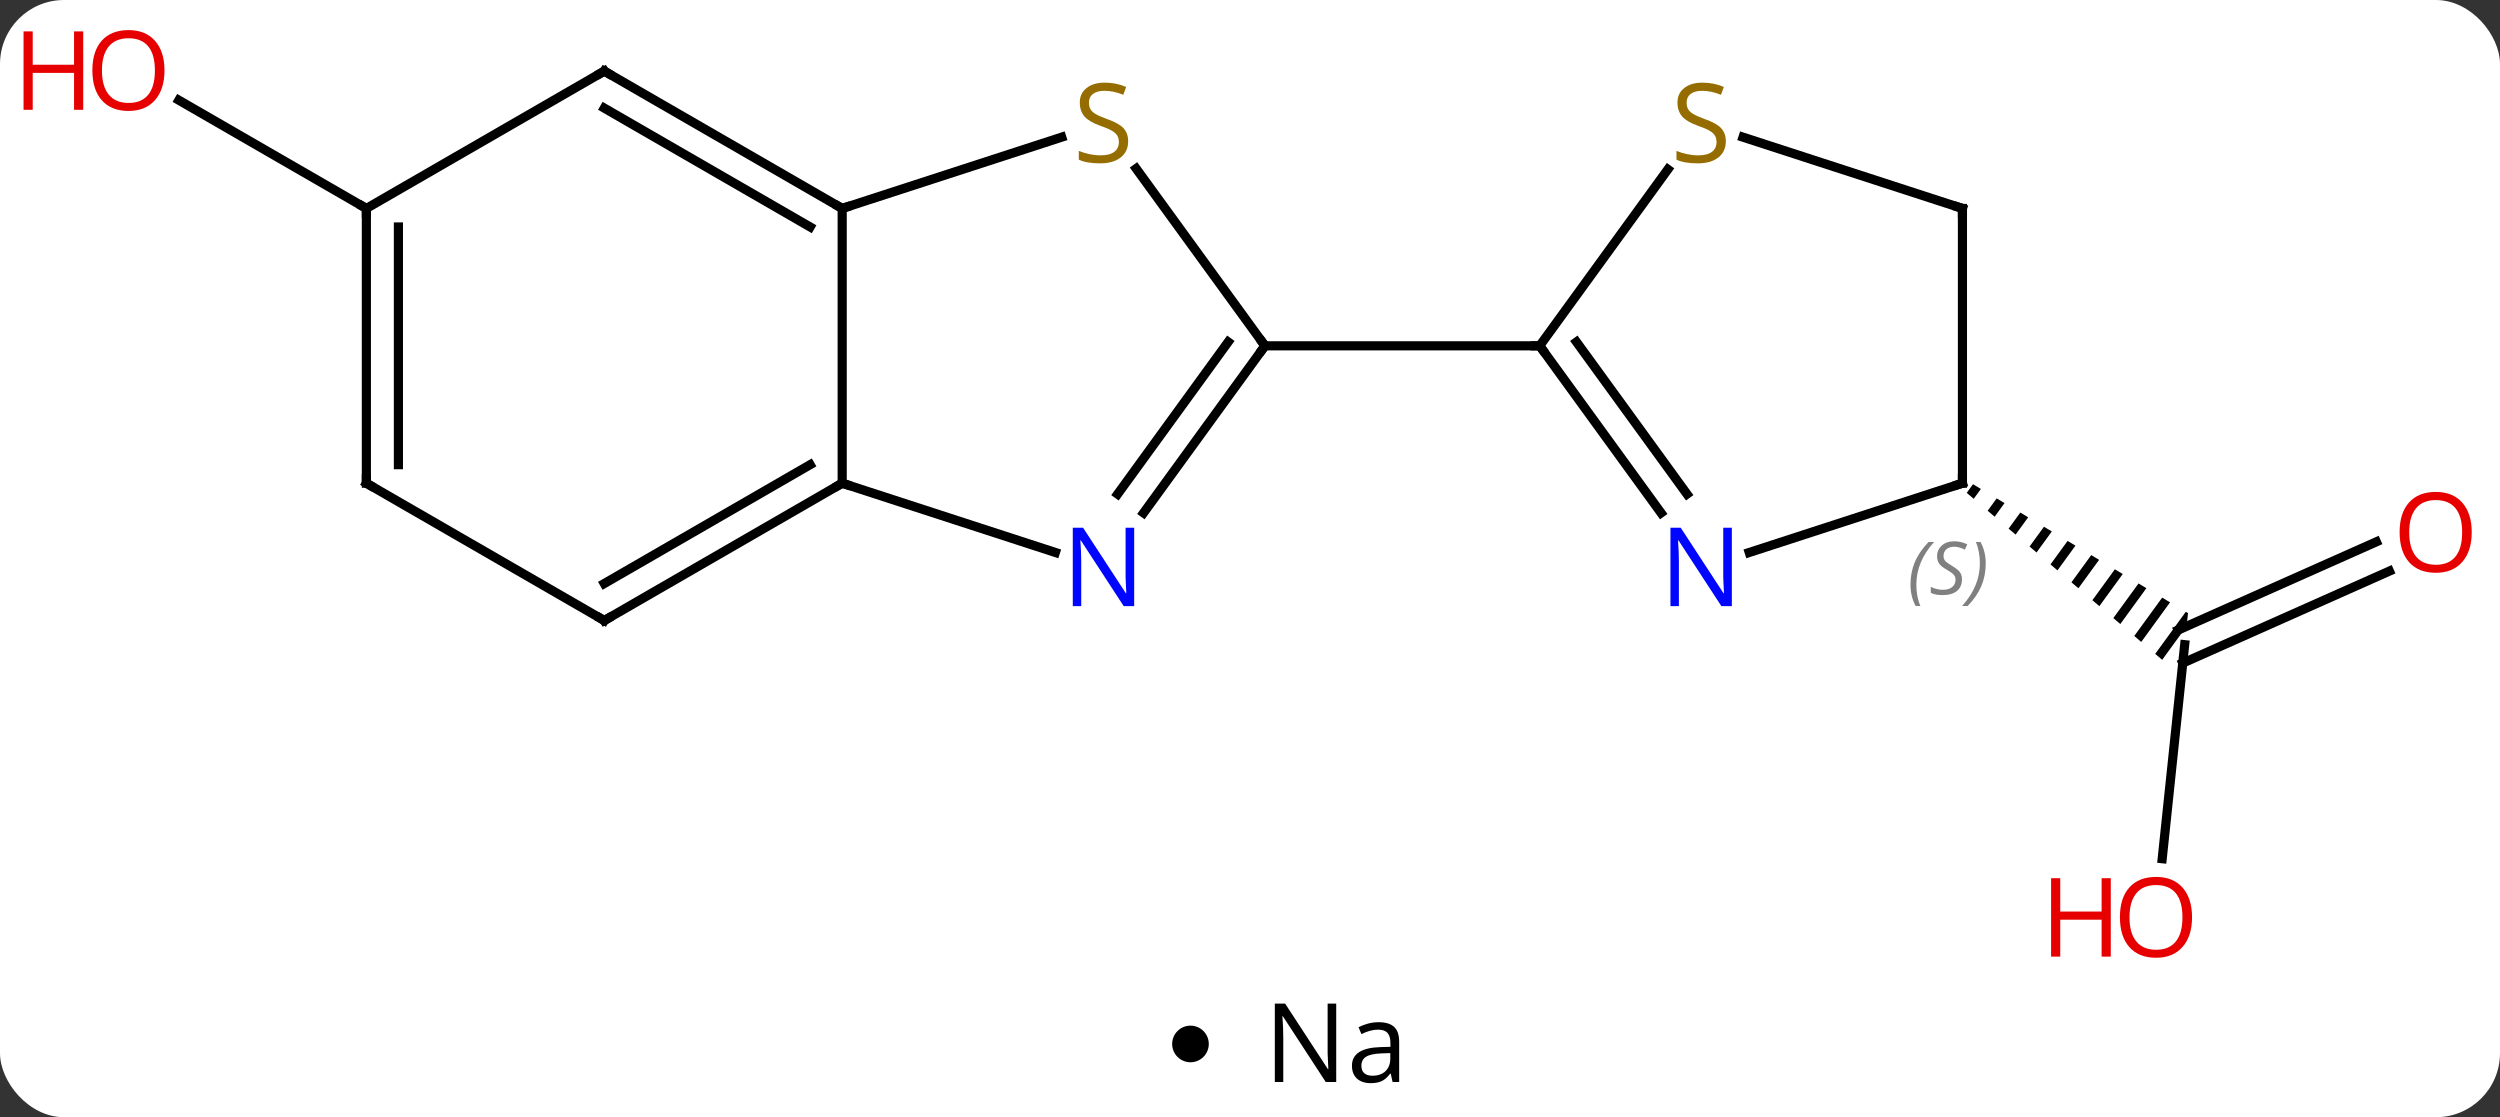 <svg width="273" viewBox="0 0 273 122" style="fill-opacity:1; color-rendering:auto; color-interpolation:auto; text-rendering:auto; stroke:black; stroke-linecap:square; stroke-miterlimit:10; shape-rendering:auto; stroke-opacity:1; fill:black; stroke-dasharray:none; font-weight:normal; stroke-width:1; font-family:'Open Sans'; font-style:normal; stroke-linejoin:miter; font-size:12; stroke-dashoffset:0; image-rendering:auto;" height="122" class="cas-substance-image" xmlns:xlink="http://www.w3.org/1999/xlink" xmlns="http://www.w3.org/2000/svg"><rect x="0" y="0" width="273" height="122" fill="#333333" stroke="none"/><svg class="cas-substance-single-component"><rect y="0" x="0" width="273" stroke="none" ry="7" rx="7" height="122" fill="white" class="cas-substance-group"/><svg y="0" x="0" width="273" viewBox="0 0 273 107" style="fill:black;" height="107" class="cas-substance-single-component-image"><svg><g><g transform="translate(140,54)" style="text-rendering:geometricPrecision; color-rendering:optimizeQuality; color-interpolation:linearRGB; stroke-linecap:butt; image-rendering:optimizeQuality;"><line y2="39.77" y1="16.398" x2="96.112" x1="98.568" style="fill:none;"/><line y2="8.362" y1="18.408" x2="120.923" x1="98.357" style="fill:none;"/><line y2="5.165" y1="14.799" x2="119.5" x1="97.856" style="fill:none;"/><path style="stroke:none;" d="M75.453 -1.124 L74.766 -0.18 L75.528 0.471 L76.313 -0.608 L75.453 -1.124 ZM78.035 0.424 L77.053 1.773 L77.816 2.424 L78.895 0.94 L78.035 0.424 ZM80.617 1.972 L79.34 3.727 L80.103 4.378 L81.477 2.488 L80.617 1.972 ZM83.199 3.52 L81.627 5.681 L82.389 6.332 L84.059 4.036 L83.199 3.52 ZM85.781 5.068 L83.914 7.634 L84.676 8.286 L86.641 5.584 L85.781 5.068 ZM88.363 6.617 L86.201 9.588 L86.963 10.239 L89.223 7.133 L88.363 6.617 ZM90.945 8.165 L88.488 11.542 L89.25 12.193 L91.805 8.681 L91.805 8.681 L90.945 8.165 ZM93.527 9.713 L90.775 13.495 L91.537 14.146 L94.387 10.229 L94.387 10.229 L93.527 9.713 ZM96.109 11.261 L93.062 15.449 L93.824 16.1 L96.969 11.777 L96.109 11.261 ZM98.691 12.809 L95.349 17.403 L96.111 18.054 L98.779 14.387 L98.93 12.953 L98.691 12.809 Z"/><line y2="-31.236" y1="-43.058" x2="-99.993" x1="-120.471" style="fill:none;"/><line y2="-35.591" y1="-16.236" x2="-15.929" x1="-1.866" style="fill:none;"/><line y2="2.013" y1="-16.236" x2="-15.123" x1="-1.866" style="fill:none;"/><line y2="-0.044" y1="-16.658" x2="-17.955" x1="-5.885" style="fill:none;"/><line y2="-16.236" y1="-16.236" x2="28.134" x1="-1.866" style="fill:none;"/><line y2="-31.236" y1="-39.024" x2="-48.033" x1="-24.061" style="fill:none;"/><line y2="-1.236" y1="6.33" x2="-48.033" x1="-24.754" style="fill:none;"/><line y2="-1.236" y1="-31.236" x2="-48.033" x1="-48.033" style="fill:none;"/><line y2="-46.236" y1="-31.236" x2="-74.013" x1="-48.033" style="fill:none;"/><line y2="-42.194" y1="-29.215" x2="-74.013" x1="-51.533" style="fill:none;"/><line y2="13.764" y1="-1.236" x2="-74.013" x1="-48.033" style="fill:none;"/><line y2="9.723" y1="-3.257" x2="-74.013" x1="-51.533" style="fill:none;"/><line y2="-31.236" y1="-46.236" x2="-99.993" x1="-74.013" style="fill:none;"/><line y2="-1.236" y1="13.764" x2="-99.993" x1="-74.013" style="fill:none;"/><line y2="-1.236" y1="-31.236" x2="-99.993" x1="-99.993" style="fill:none;"/><line y2="-3.257" y1="-29.215" x2="-96.493" x1="-96.493" style="fill:none;"/><line y2="2.013" y1="-16.236" x2="41.389" x1="28.134" style="fill:none;"/><line y2="-0.044" y1="-16.658" x2="44.221" x1="32.153" style="fill:none;"/><line y2="-35.505" y1="-16.236" x2="42.132" x1="28.134" style="fill:none;"/><line y2="-1.236" y1="6.33" x2="74.298" x1="51.019" style="fill:none;"/><line y2="-31.236" y1="-39.02" x2="74.298" x1="50.338" style="fill:none;"/><line y2="-31.236" y1="-1.236" x2="74.298" x1="74.298" style="fill:none;"/></g><g transform="translate(140,54)" style="fill:rgb(230,0,0); text-rendering:geometricPrecision; color-rendering:optimizeQuality; image-rendering:optimizeQuality; font-family:'Open Sans'; stroke:rgb(230,0,0); color-interpolation:linearRGB;"><path style="stroke:none;" d="M99.371 46.166 Q99.371 48.228 98.331 49.408 Q97.292 50.588 95.449 50.588 Q93.558 50.588 92.527 49.423 Q91.496 48.259 91.496 46.15 Q91.496 44.056 92.527 42.908 Q93.558 41.759 95.449 41.759 Q97.308 41.759 98.339 42.931 Q99.371 44.103 99.371 46.166 ZM92.542 46.166 Q92.542 47.9 93.285 48.806 Q94.027 49.713 95.449 49.713 Q96.871 49.713 97.597 48.814 Q98.324 47.916 98.324 46.166 Q98.324 44.431 97.597 43.541 Q96.871 42.65 95.449 42.65 Q94.027 42.65 93.285 43.548 Q92.542 44.447 92.542 46.166 Z"/><path style="stroke:none;" d="M90.496 50.463 L89.496 50.463 L89.496 46.431 L84.98 46.431 L84.98 50.463 L83.98 50.463 L83.98 41.9 L84.98 41.9 L84.98 45.541 L89.496 45.541 L89.496 41.9 L90.496 41.9 L90.496 50.463 Z"/><path style="stroke:none;" d="M129.913 4.127 Q129.913 6.189 128.875 7.369 Q127.835 8.549 125.992 8.549 Q124.101 8.549 123.07 7.385 Q122.038 6.22 122.038 4.111 Q122.038 2.017 123.07 0.869 Q124.101 -0.28 125.992 -0.28 Q127.851 -0.28 128.882 0.892 Q129.913 2.064 129.913 4.127 ZM123.085 4.127 Q123.085 5.861 123.828 6.767 Q124.57 7.674 125.992 7.674 Q127.413 7.674 128.14 6.775 Q128.867 5.877 128.867 4.127 Q128.867 2.392 128.14 1.502 Q127.413 0.611 125.992 0.611 Q124.57 0.611 123.828 1.51 Q123.085 2.408 123.085 4.127 Z"/><path style="stroke:none;" d="M-122.038 -46.306 Q-122.038 -44.244 -123.078 -43.064 Q-124.117 -41.884 -125.96 -41.884 Q-127.851 -41.884 -128.882 -43.048 Q-129.913 -44.213 -129.913 -46.322 Q-129.913 -48.416 -128.882 -49.564 Q-127.851 -50.713 -125.96 -50.713 Q-124.101 -50.713 -123.07 -49.541 Q-122.038 -48.369 -122.038 -46.306 ZM-128.867 -46.306 Q-128.867 -44.572 -128.125 -43.666 Q-127.382 -42.759 -125.96 -42.759 Q-124.538 -42.759 -123.812 -43.658 Q-123.085 -44.556 -123.085 -46.306 Q-123.085 -48.041 -123.812 -48.931 Q-124.538 -49.822 -125.96 -49.822 Q-127.382 -49.822 -128.125 -48.923 Q-128.867 -48.025 -128.867 -46.306 Z"/><path style="stroke:none;" d="M-130.913 -42.009 L-131.913 -42.009 L-131.913 -46.041 L-136.429 -46.041 L-136.429 -42.009 L-137.429 -42.009 L-137.429 -50.572 L-136.429 -50.572 L-136.429 -46.931 L-131.913 -46.931 L-131.913 -50.572 L-130.913 -50.572 L-130.913 -42.009 Z"/></g><g transform="translate(140,54)" style="stroke-linecap:butt; text-rendering:geometricPrecision; color-rendering:optimizeQuality; image-rendering:optimizeQuality; font-family:'Open Sans'; color-interpolation:linearRGB; stroke-miterlimit:5;"><path style="fill:none;" d="M-2.16 -15.832 L-1.866 -16.236 L-2.16 -16.64"/><path style="fill:rgb(148,108,0); stroke:none;" d="M-16.805 -38.569 Q-16.805 -37.444 -17.625 -36.803 Q-18.445 -36.162 -19.852 -36.162 Q-21.383 -36.162 -22.195 -36.569 L-22.195 -37.522 Q-21.664 -37.303 -21.047 -37.17 Q-20.43 -37.037 -19.82 -37.037 Q-18.82 -37.037 -18.32 -37.42 Q-17.82 -37.803 -17.82 -38.475 Q-17.82 -38.912 -18 -39.201 Q-18.18 -39.49 -18.594 -39.733 Q-19.008 -39.975 -19.867 -40.272 Q-21.055 -40.694 -21.57 -41.279 Q-22.086 -41.865 -22.086 -42.819 Q-22.086 -43.803 -21.344 -44.389 Q-20.602 -44.975 -19.367 -44.975 Q-18.102 -44.975 -17.023 -44.506 L-17.336 -43.647 Q-18.398 -44.084 -19.398 -44.084 Q-20.195 -44.084 -20.641 -43.748 Q-21.086 -43.412 -21.086 -42.803 Q-21.086 -42.365 -20.922 -42.076 Q-20.758 -41.787 -20.367 -41.553 Q-19.977 -41.319 -19.164 -41.022 Q-17.82 -40.553 -17.312 -39.998 Q-16.805 -39.444 -16.805 -38.569 Z"/><path style="fill:rgb(0,5,255); stroke:none;" d="M-16.148 12.193 L-17.289 12.193 L-21.977 5.006 L-22.023 5.006 Q-21.93 6.271 -21.93 7.318 L-21.93 12.193 L-22.852 12.193 L-22.852 3.631 L-21.727 3.631 L-17.055 10.787 L-17.008 10.787 Q-17.008 10.631 -17.055 9.771 Q-17.102 8.912 -17.086 8.537 L-17.086 3.631 L-16.148 3.631 L-16.148 12.193 Z"/><path style="fill:none;" d="M-48.466 -31.486 L-48.033 -31.236 L-47.557 -31.39"/><path style="fill:none;" d="M-48.466 -0.986 L-48.033 -1.236 L-47.557 -1.081"/><path style="fill:none;" d="M-73.58 -45.986 L-74.013 -46.236 L-74.446 -45.986"/><path style="fill:none;" d="M-73.58 13.514 L-74.013 13.764 L-74.446 13.514"/><path style="fill:none;" d="M-99.993 -30.736 L-99.993 -31.236 L-100.426 -31.486"/><path style="fill:none;" d="M-99.56 -0.986 L-99.993 -1.236 L-99.993 -1.736"/><path style="fill:none;" d="M28.428 -15.832 L28.134 -16.236 L27.634 -16.236"/><path style="fill:rgb(0,5,255); stroke:none;" d="M49.117 12.193 L47.976 12.193 L43.288 5.006 L43.242 5.006 Q43.335 6.271 43.335 7.318 L43.335 12.193 L42.413 12.193 L42.413 3.631 L43.538 3.631 L48.21 10.787 L48.257 10.787 Q48.257 10.631 48.21 9.771 Q48.163 8.912 48.179 8.537 L48.179 3.631 L49.117 3.631 L49.117 12.193 Z"/><path style="fill:rgb(148,108,0); stroke:none;" d="M48.46 -38.569 Q48.46 -37.444 47.64 -36.803 Q46.82 -36.162 45.413 -36.162 Q43.882 -36.162 43.07 -36.569 L43.07 -37.522 Q43.601 -37.303 44.218 -37.17 Q44.835 -37.037 45.445 -37.037 Q46.445 -37.037 46.945 -37.42 Q47.445 -37.803 47.445 -38.475 Q47.445 -38.912 47.265 -39.201 Q47.085 -39.49 46.671 -39.733 Q46.257 -39.975 45.398 -40.272 Q44.21 -40.694 43.695 -41.279 Q43.179 -41.865 43.179 -42.819 Q43.179 -43.803 43.921 -44.389 Q44.663 -44.975 45.898 -44.975 Q47.163 -44.975 48.242 -44.506 L47.929 -43.647 Q46.867 -44.084 45.867 -44.084 Q45.07 -44.084 44.624 -43.748 Q44.179 -43.412 44.179 -42.803 Q44.179 -42.365 44.343 -42.076 Q44.507 -41.787 44.898 -41.553 Q45.288 -41.319 46.101 -41.022 Q47.445 -40.553 47.953 -39.998 Q48.46 -39.444 48.46 -38.569 Z"/><path style="fill:none;" d="M73.823 -1.081 L74.298 -1.236 L74.298 -1.736"/></g><g transform="translate(140,54)" style="stroke-linecap:butt; font-size:8.4px; fill:gray; text-rendering:geometricPrecision; image-rendering:optimizeQuality; color-rendering:optimizeQuality; font-family:'Open Sans'; font-style:italic; stroke:gray; color-interpolation:linearRGB; stroke-miterlimit:5;"><path style="stroke:none;" d="M68.625 9.844 Q68.625 8.516 69.094 7.391 Q69.563 6.266 70.594 5.188 L71.204 5.188 Q70.235 6.25 69.75 7.422 Q69.266 8.594 69.266 9.828 Q69.266 11.156 69.704 12.172 L69.188 12.172 Q68.625 11.141 68.625 9.844 ZM74.248 9.25 Q74.248 10.078 73.701 10.531 Q73.154 10.985 72.154 10.985 Q71.748 10.985 71.435 10.93 Q71.123 10.875 70.842 10.735 L70.842 10.078 Q71.467 10.406 72.17 10.406 Q72.795 10.406 73.17 10.11 Q73.545 9.813 73.545 9.297 Q73.545 8.985 73.342 8.758 Q73.138 8.531 72.576 8.203 Q71.982 7.875 71.756 7.547 Q71.529 7.219 71.529 6.766 Q71.529 6.032 72.045 5.571 Q72.56 5.11 73.404 5.11 Q73.779 5.11 74.115 5.188 Q74.451 5.266 74.826 5.438 L74.56 6.032 Q74.31 5.875 73.99 5.789 Q73.67 5.703 73.404 5.703 Q72.873 5.703 72.553 5.977 Q72.232 6.25 72.232 6.719 Q72.232 6.922 72.303 7.071 Q72.373 7.219 72.513 7.352 Q72.654 7.485 73.076 7.735 Q73.638 8.078 73.842 8.274 Q74.045 8.469 74.146 8.703 Q74.248 8.938 74.248 9.25 ZM76.842 7.532 Q76.842 8.86 76.366 9.992 Q75.889 11.125 74.874 12.172 L74.264 12.172 Q76.202 10.016 76.202 7.532 Q76.202 6.203 75.764 5.188 L76.28 5.188 Q76.842 6.25 76.842 7.532 Z"/><path style="fill:none; stroke:black;" d="M73.823 -31.39 L74.298 -31.236 L74.298 -30.736"/></g></g></svg></svg><svg y="107" x="128" class="cas-substance-saf"><svg y="5" x="0" width="4" style="fill:black;" height="4" class="cas-substance-saf-dot"><circle stroke="none" r="2" fill="black" cy="2" cx="2"/></svg><svg y="0" x="8" width="20" style="fill:black;" height="15" class="cas-substance-saf-image"><svg><g><g transform="translate(10,7)" style="text-rendering:geometricPrecision; font-family:'Open Sans'; color-interpolation:linearRGB; color-rendering:optimizeQuality; image-rendering:optimizeQuality;"><path style="stroke:none;" d="M-0.086 4.156 L-1.227 4.156 L-5.914 -3.031 L-5.961 -3.031 Q-5.867 -1.766 -5.867 -0.719 L-5.867 4.156 L-6.789 4.156 L-6.789 -4.406 L-5.664 -4.406 L-0.992 2.75 L-0.945 2.75 Q-0.945 2.594 -0.992 1.734 Q-1.039 0.875 -1.023 0.5 L-1.023 -4.406 L-0.086 -4.406 L-0.086 4.156 ZM6.07 4.156 L5.867 3.234 L5.82 3.234 Q5.352 3.844 4.875 4.062 Q4.398 4.281 3.68 4.281 Q2.727 4.281 2.18 3.781 Q1.633 3.281 1.633 2.375 Q1.633 0.438 4.742 0.344 L5.836 0.312 L5.836 -0.094 Q5.836 -0.844 5.516 -1.203 Q5.195 -1.562 4.477 -1.562 Q3.664 -1.562 2.664 -1.078 L2.352 -1.828 Q2.836 -2.078 3.398 -2.227 Q3.961 -2.375 4.539 -2.375 Q5.68 -2.375 6.234 -1.867 Q6.789 -1.359 6.789 -0.234 L6.789 4.156 L6.07 4.156 ZM3.867 3.469 Q4.773 3.469 5.297 2.969 Q5.82 2.469 5.82 1.578 L5.82 1 L4.836 1.031 Q3.68 1.078 3.172 1.398 Q2.664 1.719 2.664 2.391 Q2.664 2.922 2.977 3.195 Q3.289 3.469 3.867 3.469 Z"/></g></g></svg></svg></svg></svg></svg>